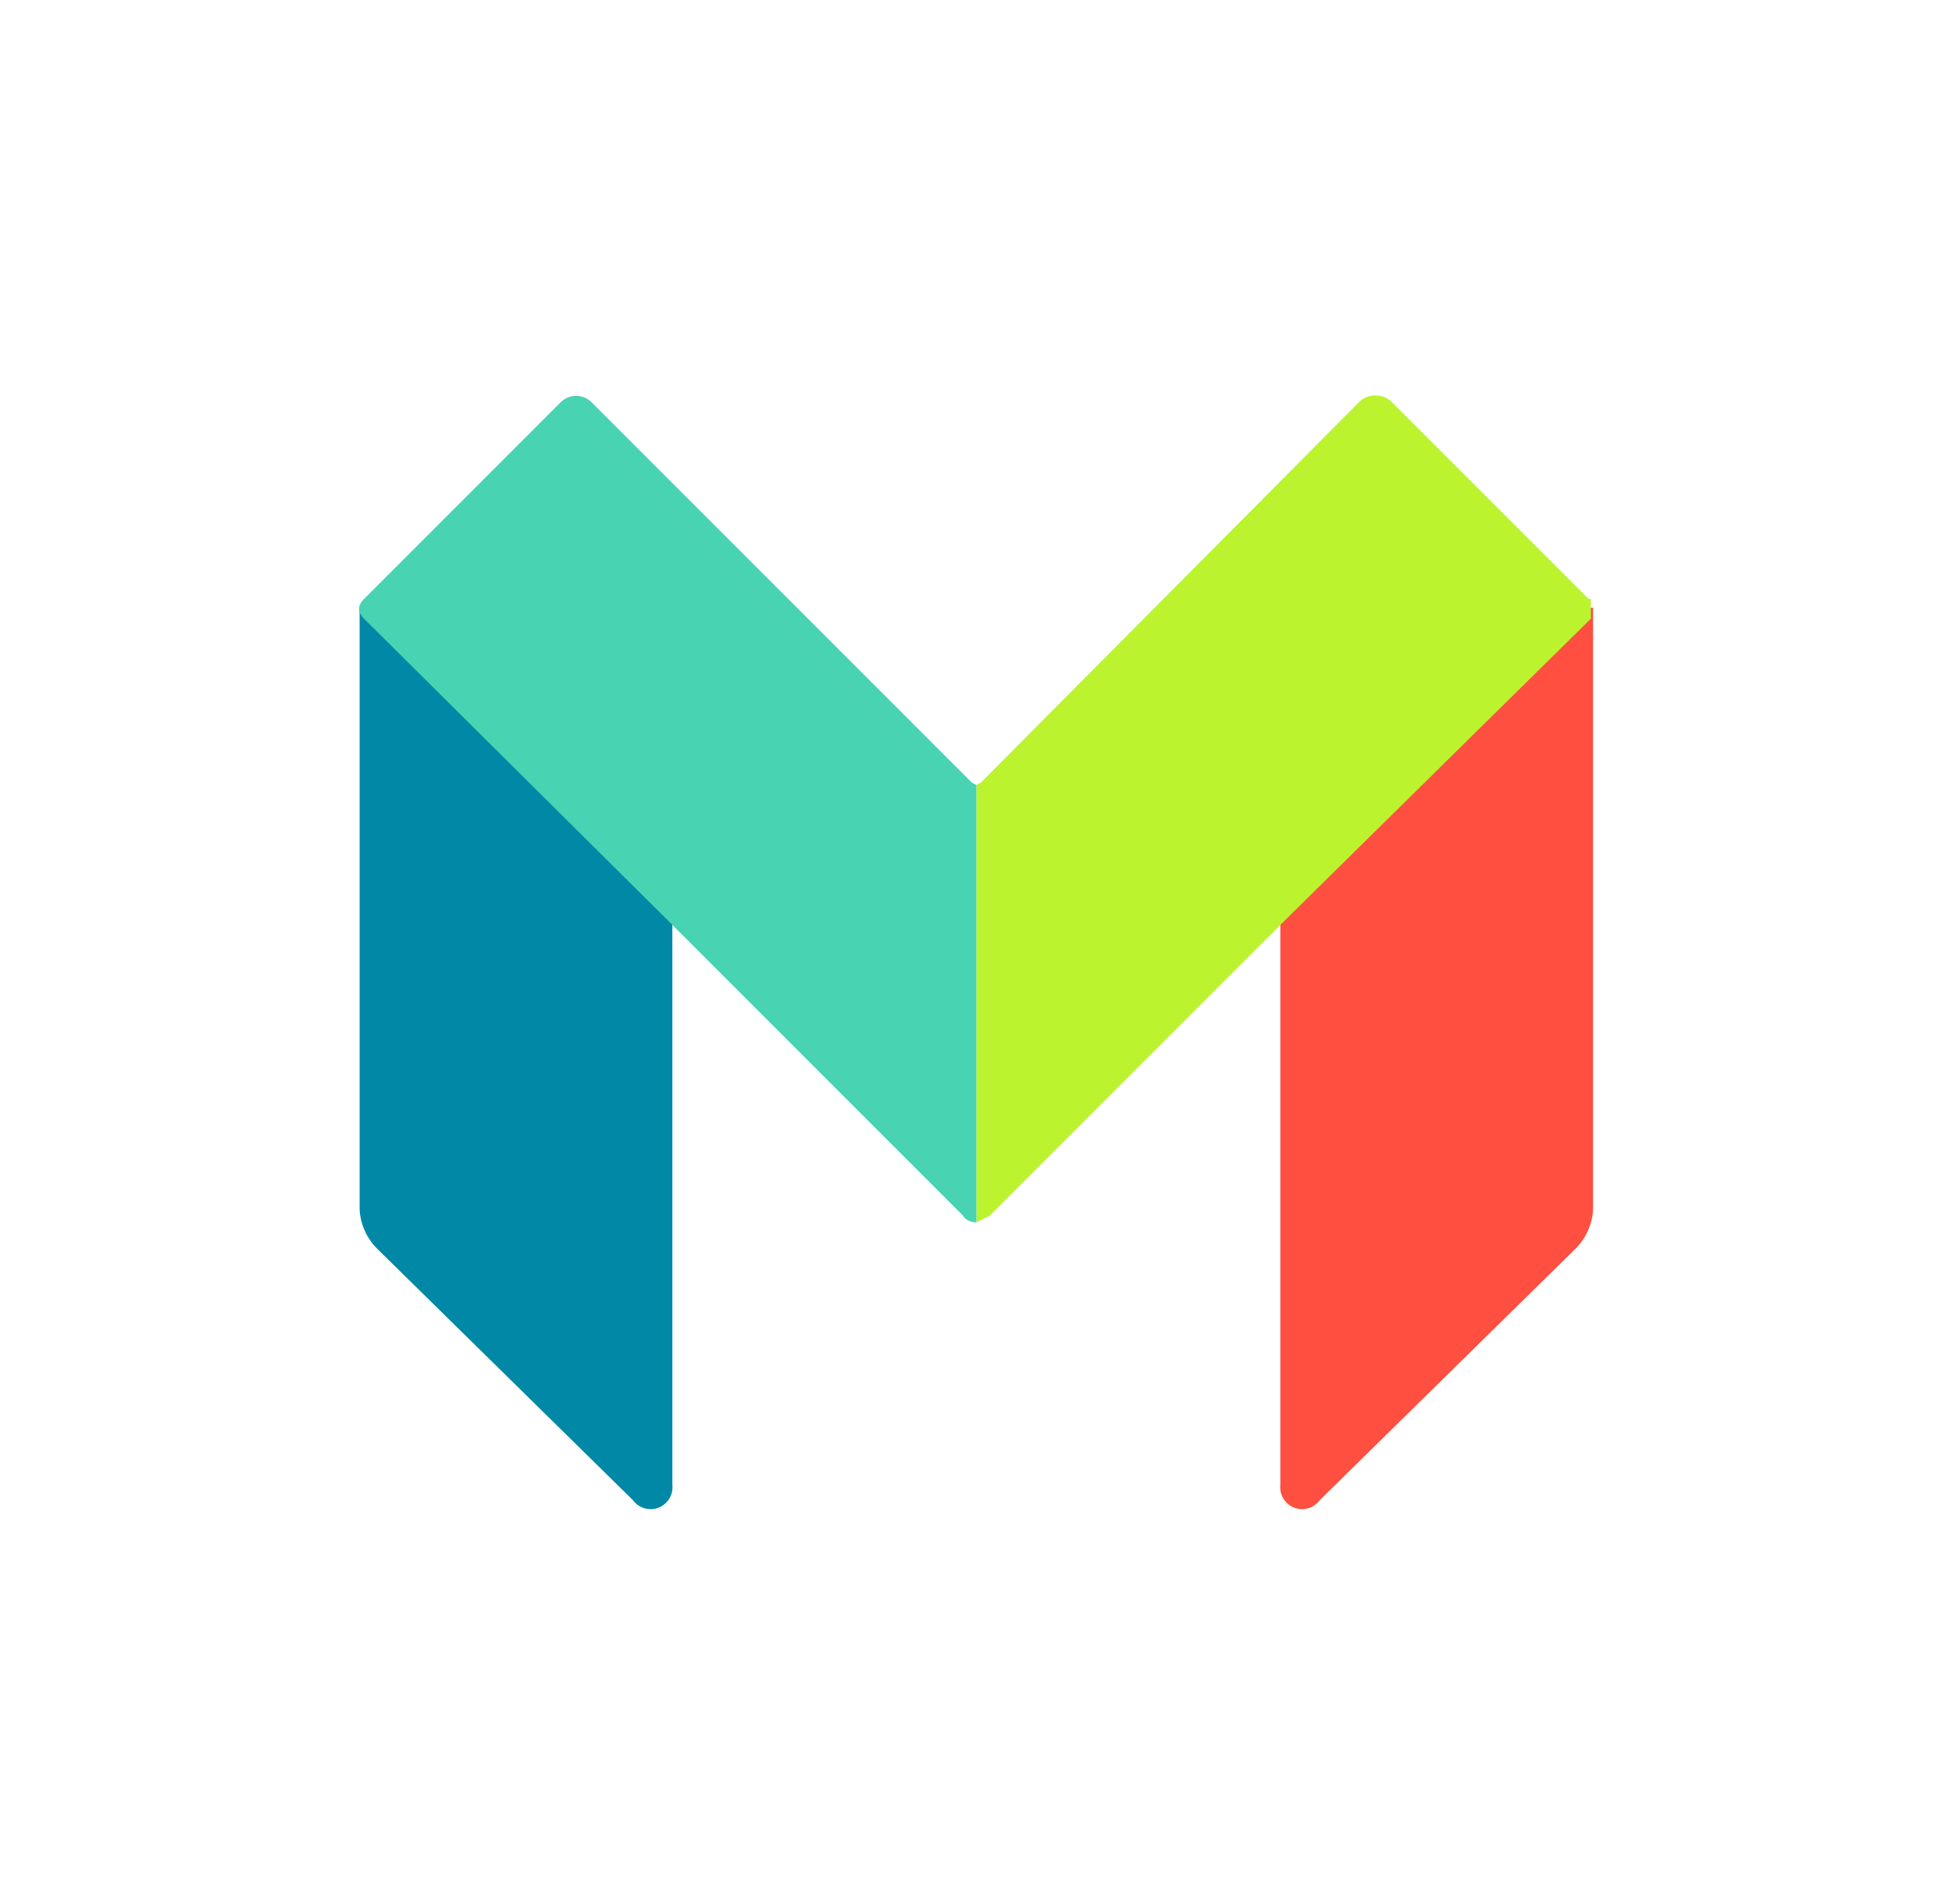 <?xml version="1.0" encoding="UTF-8" standalone="no"?>

<svg
   version="1.1"
   id="Layer_1"
   x="0px"
   y="0px"
   viewBox="0 0 373.8 364.6"
   xml:space="preserve"
   width="373.8"
   height="364.6"
   xmlns="http://www.w3.org/2000/svg"
   xmlns:svg="http://www.w3.org/2000/svg"
   style="background-color:#112231"><defs
   id="defs13" />&#10;<style
   type="text/css"
   id="style1">&#10;	.st0{fill:#F9383D;}&#10;	.st1{fill:#FFFFFF;}&#10;	.st2{fill-rule:evenodd;clip-rule:evenodd;fill:#FFFFFF;}&#10;</style>&#10;&#10;&#10;&#10;&#10;&#10;&#10;&#10;&#10;&#10;&#10;&#10;&#10;&#10;<g
   id="g1"
   transform="matrix(4.188,0,0,4.188,-471.493,-1142.991)"><path
     d="m 185.425,328.103 c 0,0.7 -0.3,1.4 -0.8,1.9 l -11.7,11.5 a 1,1 0 0 1 -1.8,-0.7 v -26.1 l 14.1,-14 h 0.2 z"
     fill="#ff4f40"
     id="path1-8" /><path
     d="m 129.025,328.103 c 0,0.7 0.3,1.4 0.8,1.9 l 11.7,11.5 a 1,1 0 0 0 1.8,-0.7 v -26.1 l -14.1,-14 h -0.2 z"
     fill="#0088a6"
     id="path2" /><path
     d="m 143.325,325.003 -14.3,-13.9 v -10.3 l 14.2,14.4 v 9.8 z"
     fill="url(#b)"
     style="mix-blend-mode:multiply"
     id="path3" /><path
     d="m 171.125,324.603 14.3,-14 v -9.8 l -14.3,14.4 z"
     fill="url(#c)"
     style="mix-blend-mode:multiply"
     id="path4" /><path
     d="m 185.225,300.303 -9,-9 a 1,1 0 0 0 -0.7,-0.3 1,1 0 0 0 -0.8,0.3 l -17.3,17.4 -0.2,0.1 v 20 l 0.6,-0.3 13.5,-13.5 14,-13.8 v -0.9 z"
     fill="#bbf42e"
     id="path5" /><path
     d="m 157.025,308.703 -17.4,-17.4 a 1,1 0 0 0 -1.1,-0.2 1,1 0 0 0 -0.3,0.2 l -9,9 c -0.3,0.3 -0.3,0.6 0,0.9 l 13.9,13.8 13.5,13.5 c 0.1,0.2 0.4,0.3 0.6,0.3 v -20 z"
     fill="#48d3b2"
     id="path6" /></g></svg>
